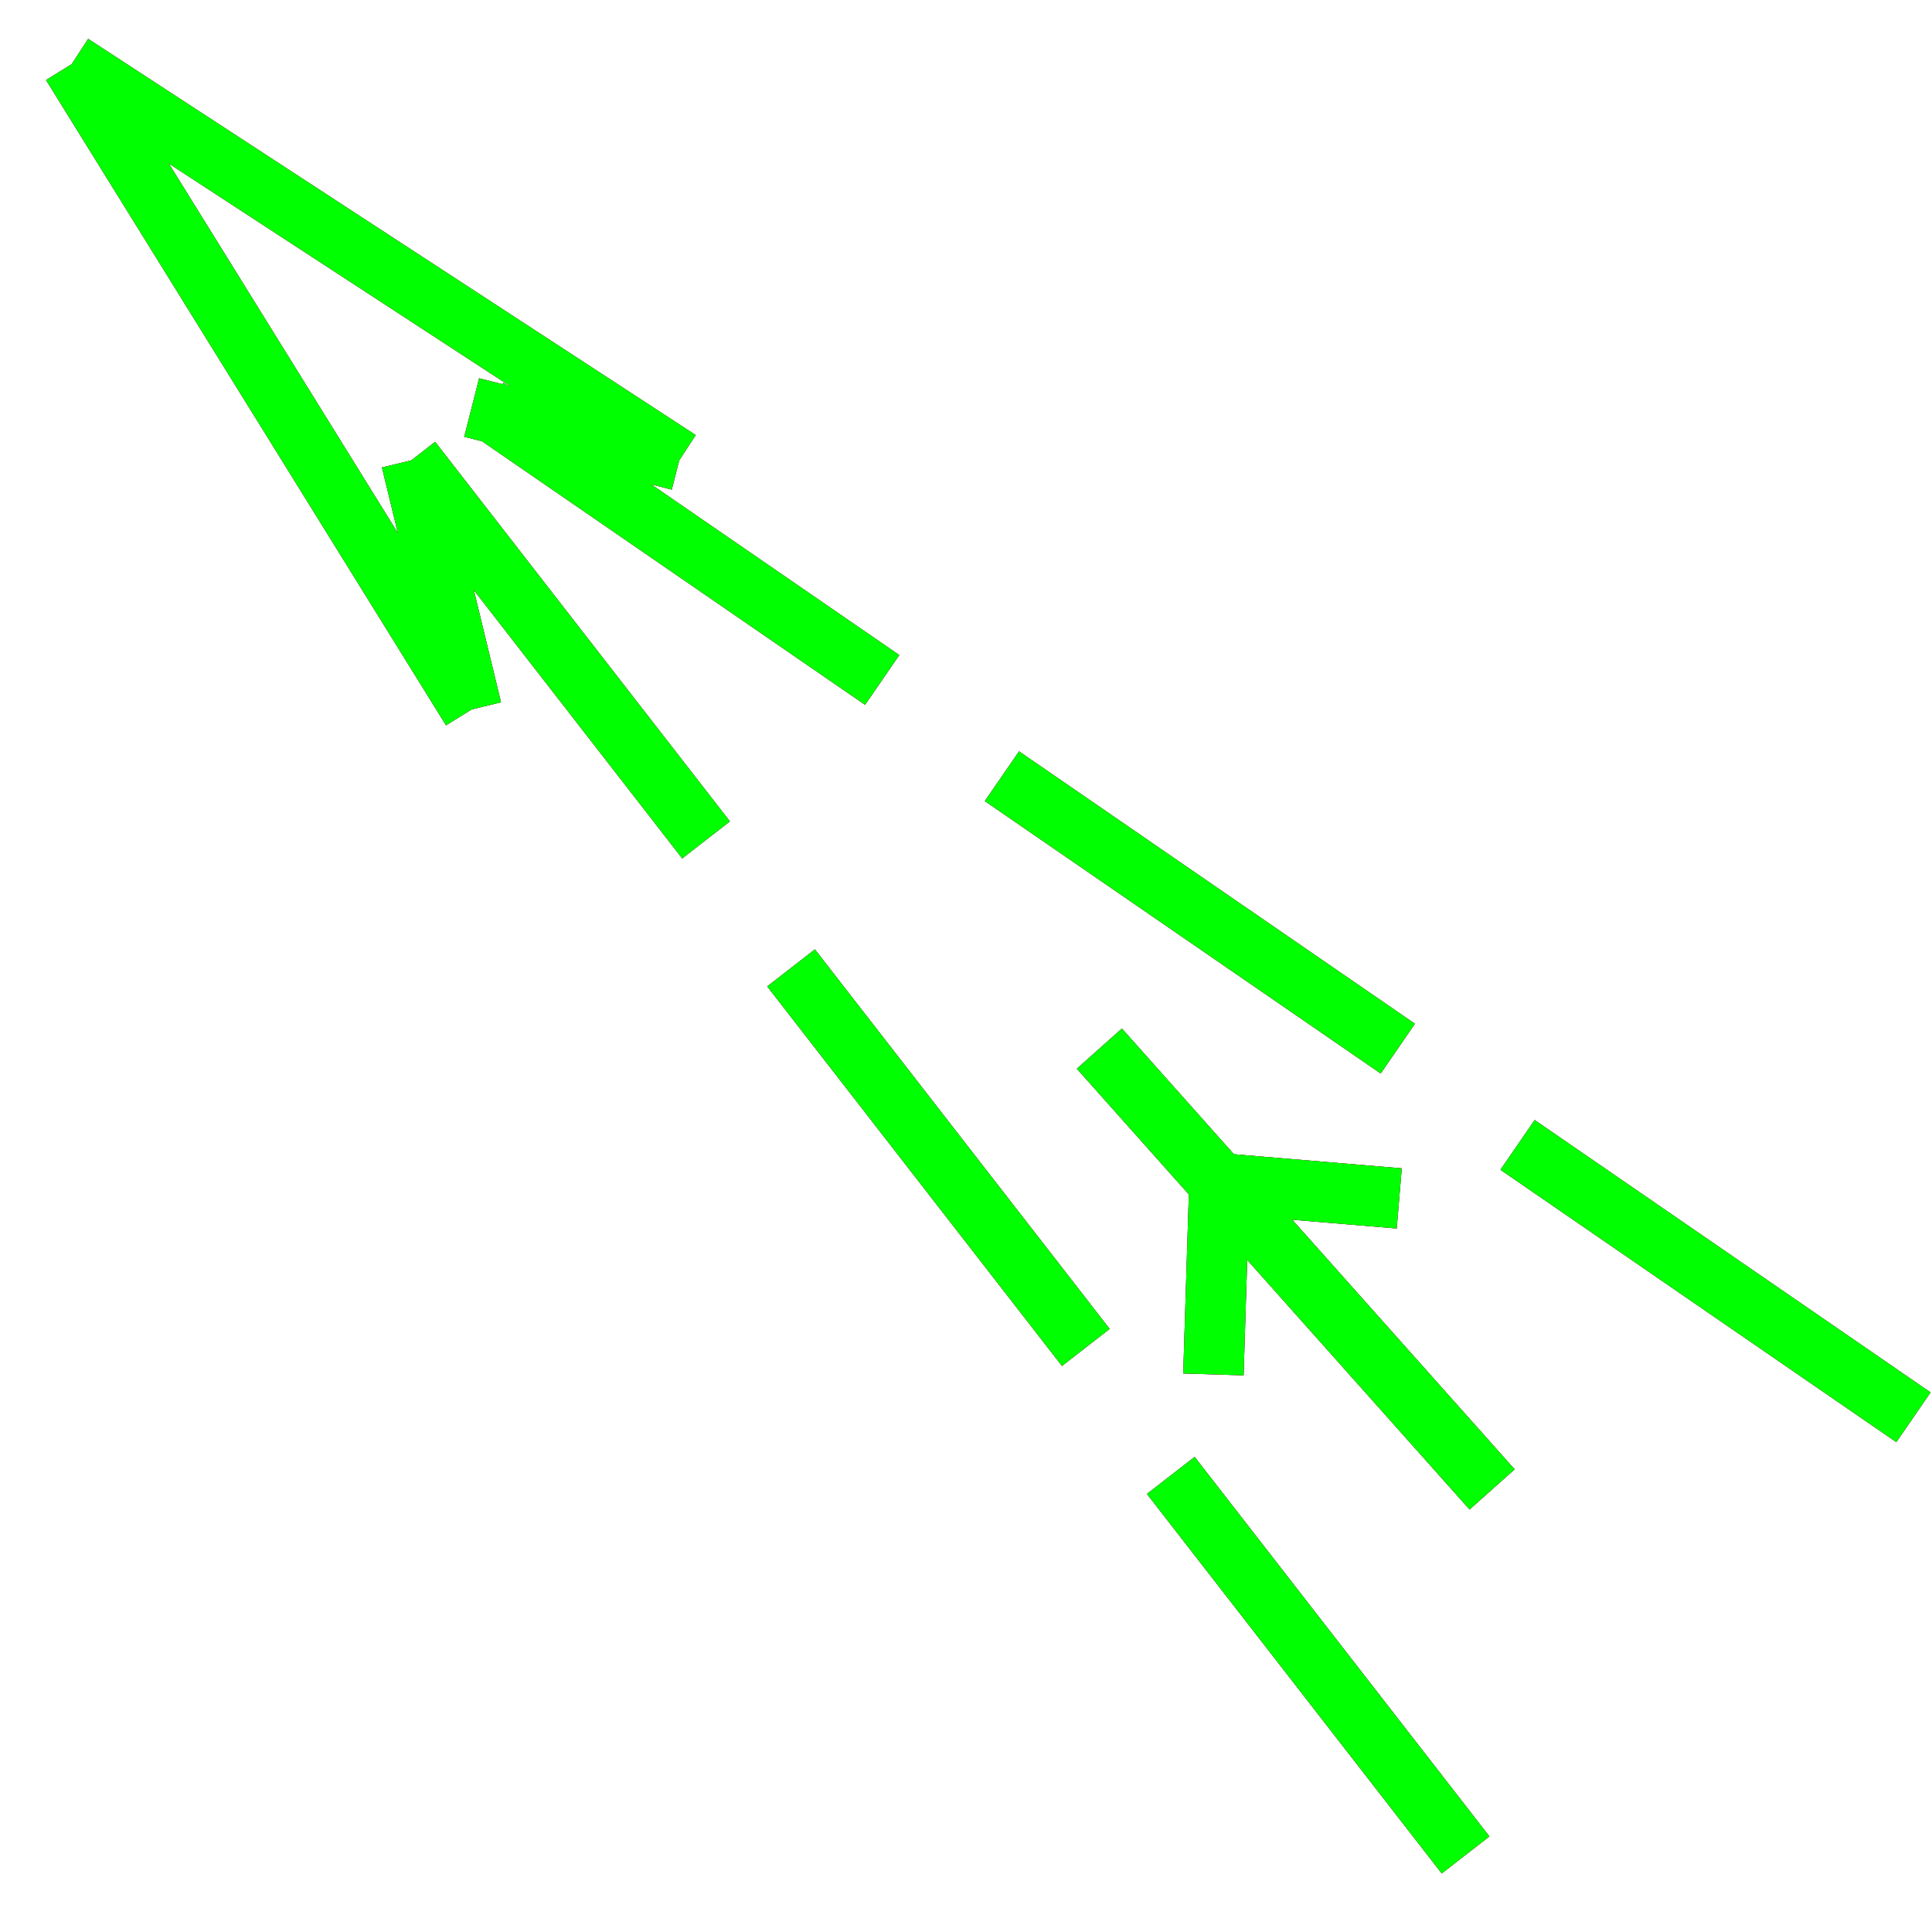 ﻿<?xml version="1.0" encoding="utf-8"?>
<!-- Generator: Adobe Illustrator 14.0.0, SVG Export Plug-In . SVG Version: 6.00 Build 43363)  -->
<!DOCTYPE svg PUBLIC "-//W3C//DTD SVG 1.1//EN" "http://www.w3.org/Graphics/SVG/1.1/DTD/svg11.dtd">
<svg version="1.1" id="图层_1" xmlns="http://www.w3.org/2000/svg" xmlns:xlink="http://www.w3.org/1999/xlink" x="0px" y="0px"
	 width="64px" height="64px" viewBox="0 0 64 64" enable-background="new 0 0 64 64" xml:space="preserve">
<g id="Blue">
	<line fill="none" stroke-width="2" stroke="#0000FF" x1="36.418" y1="34.737" x2="49.428" y2="49.339"/>
	<line fill="none" stroke-width="2" stroke="#0000FF" x1="40.394" y1="39.199" x2="46.351" y2="39.699"/>
	<line fill="none" stroke-width="2" stroke="#0000FF" x1="40.394" y1="39.199" x2="40.196" y2="45.529"/>
	<path fill="none" stroke-width="2" stroke="#0000FF" d="M15.625,13.5"/>
	<line fill="none" stroke-width="2" stroke="#0000FF" x1="15.625" y1="13.5" x2="22.5" y2="15.25"/>
	<line fill="none" stroke-width="2" stroke="#0000FF" x1="22.5" y1="15.25" x2="2.375" y2="2.125"/>
	<line fill="none" stroke-width="2" stroke="#0000FF" x1="2.375" y1="2.125" x2="15.625" y2="23.5"/>
	<line fill="none" stroke-width="2" stroke="#0000FF" x1="15.625" y1="23.5" x2="13.625" y2="15.25"/>
	<line fill="none" stroke-width="2" stroke="#0000FF" x1="13.625" y1="15.25" x2="23.389" y2="27.823"/>
	<line fill="none" stroke-width="2" stroke="#0000FF" x1="26.205" y1="32.063" x2="35.969" y2="44.635"/>
	<line fill="none" stroke-width="2" stroke="#0000FF" x1="38.784" y1="48.875" x2="48.549" y2="61.447"/>
	<line fill="none" stroke-width="2" stroke="#0000FF" x1="16.109" y1="13.5" x2="29.223" y2="22.524"/>
	<line fill="none" stroke-width="2" stroke="#0000FF" x1="33.19" y1="25.713" x2="46.304" y2="34.737"/>
	<line fill="none" stroke-width="2" stroke="#0000FF" x1="50.271" y1="37.926" x2="63.385" y2="46.949"/>
</g>
<g id="Red">
	<line fill="none" stroke-width="2" stroke="#FF0000" x1="36.418" y1="34.737" x2="49.428" y2="49.339"/>
	<line fill="none" stroke-width="2" stroke="#FF0000" x1="40.394" y1="39.199" x2="46.351" y2="39.699"/>
	<line fill="none" stroke-width="2" stroke="#FF0000" x1="40.394" y1="39.199" x2="40.196" y2="45.529"/>
	<path fill="none" stroke-width="2" stroke="#FF0000" d="M15.625,13.5"/>
	<line fill="none" stroke-width="2" stroke="#FF0000" x1="15.625" y1="13.5" x2="22.5" y2="15.25"/>
	<line fill="none" stroke-width="2" stroke="#FF0000" x1="22.5" y1="15.25" x2="2.375" y2="2.125"/>
	<line fill="none" stroke-width="2" stroke="#FF0000" x1="2.375" y1="2.125" x2="15.625" y2="23.5"/>
	<line fill="none" stroke-width="2" stroke="#FF0000" x1="15.625" y1="23.5" x2="13.625" y2="15.25"/>
	<line fill="none" stroke-width="2" stroke="#FF0000" x1="13.625" y1="15.25" x2="23.389" y2="27.823"/>
	<line fill="none" stroke-width="2" stroke="#FF0000" x1="26.205" y1="32.063" x2="35.969" y2="44.635"/>
	<line fill="none" stroke-width="2" stroke="#FF0000" x1="38.784" y1="48.875" x2="48.549" y2="61.447"/>
	<line fill="none" stroke-width="2" stroke="#FF0000" x1="16.109" y1="13.5" x2="29.223" y2="22.524"/>
	<line fill="none" stroke-width="2" stroke="#FF0000" x1="33.19" y1="25.713" x2="46.304" y2="34.737"/>
	<line fill="none" stroke-width="2" stroke="#FF0000" x1="50.271" y1="37.926" x2="63.385" y2="46.949"/>
</g>
<g id="White">
	<line fill="none" stroke-width="2" stroke="#00FF00" x1="36.418" y1="34.737" x2="49.428" y2="49.339"/>
	<line fill="none" stroke-width="2" stroke="#00FF00" x1="40.394" y1="39.199" x2="46.351" y2="39.699"/>
	<line fill="none" stroke-width="2" stroke="#00FF00" x1="40.394" y1="39.199" x2="40.196" y2="45.529"/>
	<path fill="none" stroke-width="2" stroke="#00FF00" d="M15.625,13.5"/>
	<line fill="none" stroke-width="2" stroke="#00FF00" x1="15.625" y1="13.5" x2="22.5" y2="15.25"/>
	<line fill="none" stroke-width="2" stroke="#00FF00" x1="22.5" y1="15.25" x2="2.375" y2="2.125"/>
	<line fill="none" stroke-width="2" stroke="#00FF00" x1="2.375" y1="2.125" x2="15.625" y2="23.5"/>
	<line fill="none" stroke-width="2" stroke="#00FF00" x1="15.625" y1="23.5" x2="13.625" y2="15.25"/>
	<line fill="none" stroke-width="2" stroke="#00FF00" x1="13.625" y1="15.25" x2="23.389" y2="27.823"/>
	<line fill="none" stroke-width="2" stroke="#00FF00" x1="26.205" y1="32.063" x2="35.969" y2="44.635"/>
	<line fill="none" stroke-width="2" stroke="#00FF00" x1="38.784" y1="48.875" x2="48.549" y2="61.447"/>
	<line fill="none" stroke-width="2" stroke="#00FF00" x1="16.109" y1="13.5" x2="29.223" y2="22.524"/>
	<line fill="none" stroke-width="2" stroke="#00FF00" x1="33.19" y1="25.713" x2="46.304" y2="34.737"/>
	<line fill="none" stroke-width="2" stroke="#00FF00" x1="50.271" y1="37.926" x2="63.385" y2="46.949"/>
</g>
</svg>
